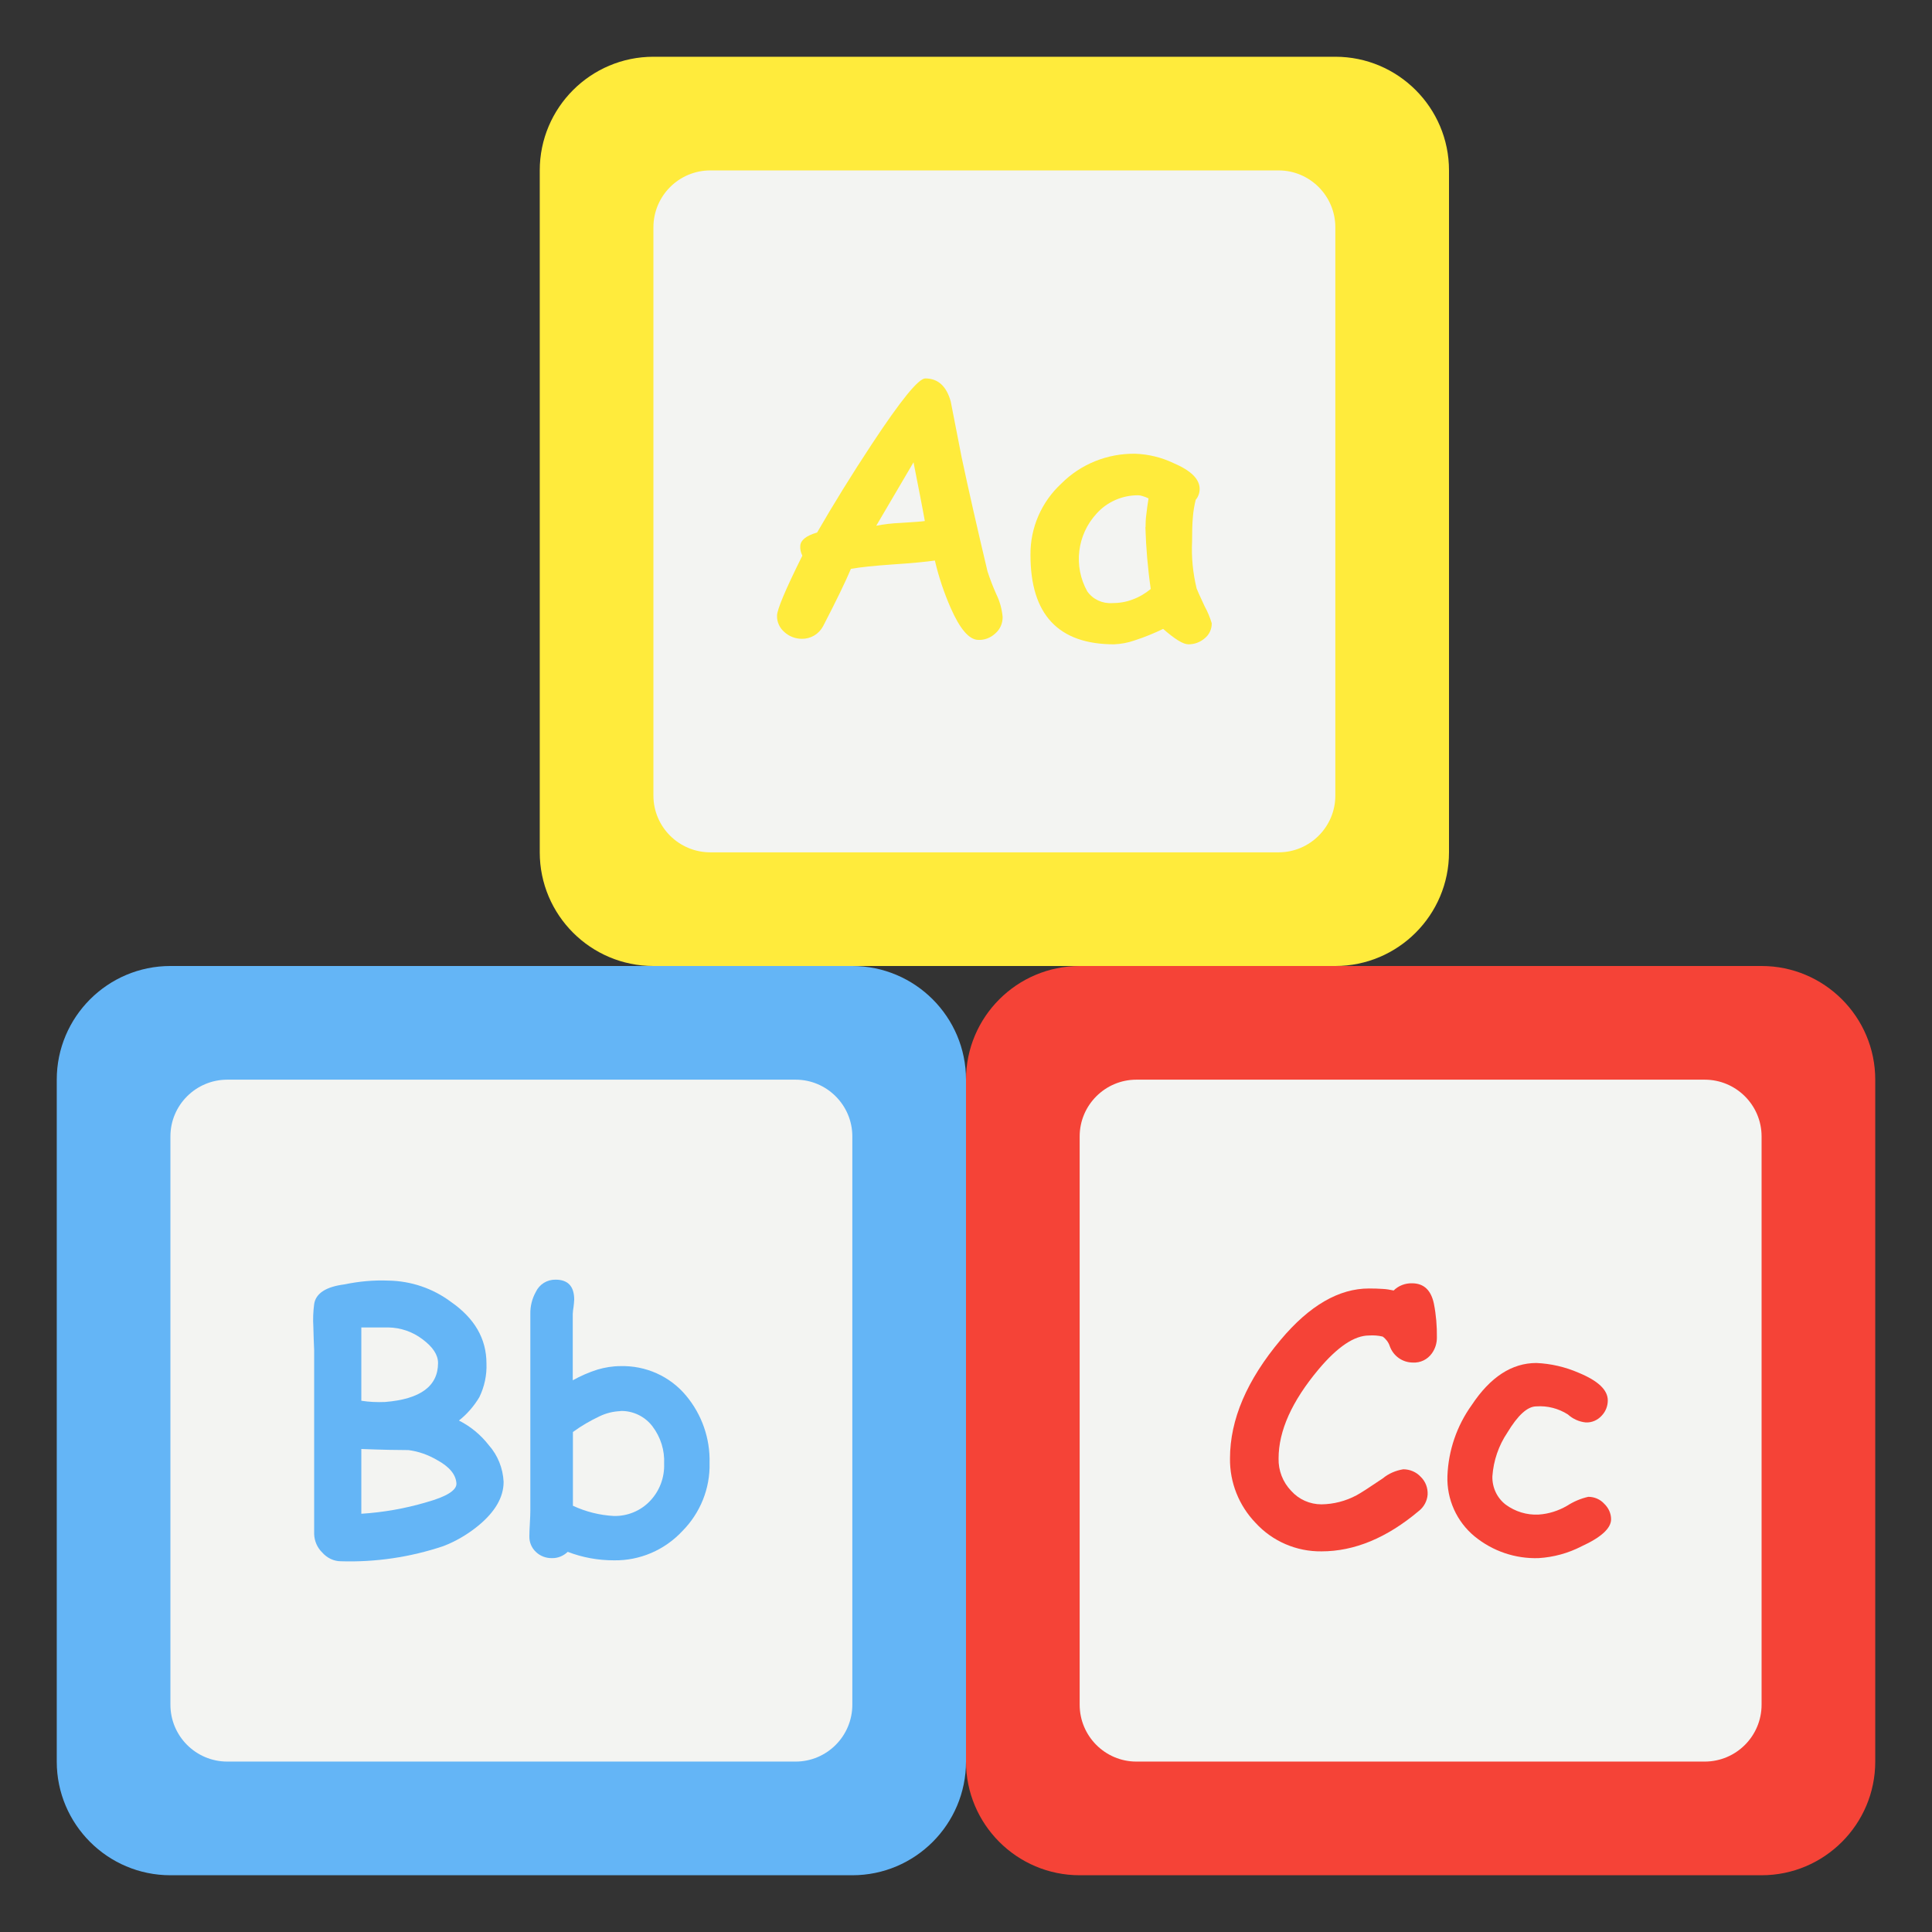<?xml version="1.0" encoding="UTF-8"?>
<svg xmlns="http://www.w3.org/2000/svg" xmlns:xlink="http://www.w3.org/1999/xlink" width="48pt" height="48pt" viewBox="0 0 48 48" version="1.1">
<rect x="0" y="0" width="48" height="48" fill="#333333" stroke="none"/>
<g id="surface1">
<path style=" stroke:none;fill-rule:nonzero;fill:rgb(100%,92.157%,23.529%);fill-opacity:1;" d="M 16.234 1.41 L 33.176 1.41 C 34.734 1.41 36 2.676 36 4.234 L 36 21.176 C 36 22.734 34.734 24 33.176 24 L 16.234 24 C 14.676 24 13.41 22.734 13.41 21.176 L 13.41 4.234 C 13.41 2.676 14.676 1.41 16.234 1.41 Z M 16.234 1.41 "/>
<path style=" stroke:none;fill-rule:nonzero;fill:rgb(95.294%,95.686%,94.902%);fill-opacity:1;" d="M 33.176 5.648 L 33.176 19.766 C 33.176 20.543 32.543 21.176 31.766 21.176 L 17.648 21.176 C 16.867 21.176 16.234 20.543 16.234 19.766 L 16.234 5.648 C 16.234 4.867 16.867 4.234 17.648 4.234 L 31.766 4.234 C 32.543 4.234 33.176 4.867 33.176 5.648 Z M 33.176 5.648 "/>
<path style=" stroke:none;fill-rule:nonzero;fill:rgb(96.078%,26.275%,21.569%);fill-opacity:1;" d="M 26.824 24 L 43.766 24 C 45.324 24 46.59 25.266 46.59 26.824 L 46.59 43.766 C 46.59 45.324 45.324 46.59 43.766 46.59 L 26.824 46.59 C 25.266 46.59 24 45.324 24 43.766 L 24 26.824 C 24 25.266 25.266 24 26.824 24 Z M 26.824 24 "/>
<path style=" stroke:none;fill-rule:nonzero;fill:rgb(95.294%,95.686%,94.902%);fill-opacity:1;" d="M 43.766 28.234 L 43.766 42.352 C 43.766 43.133 43.133 43.766 42.352 43.766 L 28.234 43.766 C 27.457 43.766 26.824 43.133 26.824 42.352 L 26.824 28.234 C 26.824 27.457 27.457 26.824 28.234 26.824 L 42.352 26.824 C 43.133 26.824 43.766 27.457 43.766 28.234 Z M 43.766 28.234 "/>
<path style=" stroke:none;fill-rule:nonzero;fill:rgb(39.216%,70.98%,96.471%);fill-opacity:1;" d="M 4.234 24 L 21.176 24 C 22.734 24 24 25.266 24 26.824 L 24 43.766 C 24 45.324 22.734 46.59 21.176 46.59 L 4.234 46.59 C 2.676 46.59 1.41 45.324 1.41 43.766 L 1.41 26.824 C 1.41 25.266 2.676 24 4.234 24 Z M 4.234 24 "/>
<path style=" stroke:none;fill-rule:nonzero;fill:rgb(95.294%,95.686%,94.902%);fill-opacity:1;" d="M 21.176 28.234 L 21.176 42.352 C 21.176 43.133 20.543 43.766 19.766 43.766 L 5.648 43.766 C 4.867 43.766 4.234 43.133 4.234 42.352 L 4.234 28.234 C 4.234 27.457 4.867 26.824 5.648 26.824 L 19.766 26.824 C 20.543 26.824 21.176 27.457 21.176 28.234 Z M 21.176 28.234 "/>
<path style=" stroke:none;fill-rule:nonzero;fill:rgb(100%,92.157%,23.529%);fill-opacity:1;" d="M 24.301 15.898 C 24.074 15.891 23.848 15.625 23.617 15.098 C 23.453 14.723 23.32 14.328 23.227 13.926 C 23.012 13.957 22.664 13.992 22.184 14.023 C 21.727 14.055 21.379 14.09 21.141 14.133 C 21.008 14.449 20.777 14.926 20.449 15.559 C 20.344 15.754 20.141 15.875 19.922 15.871 C 19.762 15.871 19.609 15.812 19.492 15.707 C 19.371 15.605 19.301 15.457 19.305 15.297 C 19.305 15.148 19.512 14.652 19.934 13.805 C 19.895 13.727 19.875 13.641 19.883 13.555 C 19.895 13.418 20.031 13.309 20.301 13.23 C 20.707 12.527 21.16 11.793 21.66 11.035 C 22.379 9.945 22.82 9.402 22.988 9.402 C 23.305 9.402 23.516 9.594 23.621 9.977 C 23.68 10.281 23.77 10.742 23.891 11.359 C 24.066 12.184 24.281 13.129 24.535 14.199 C 24.598 14.391 24.672 14.582 24.754 14.766 C 24.84 14.941 24.891 15.129 24.91 15.324 C 24.914 15.484 24.848 15.637 24.723 15.742 C 24.609 15.848 24.457 15.906 24.301 15.898 Z M 22.695 11.488 C 22.469 11.871 22.16 12.398 21.77 13.062 C 21.969 13.023 22.168 13 22.371 12.992 C 22.691 12.973 22.895 12.957 22.977 12.945 C 22.91 12.566 22.812 12.078 22.695 11.48 Z M 22.695 11.488 "/>
<path style=" stroke:none;fill-rule:nonzero;fill:rgb(100%,92.157%,23.529%);fill-opacity:1;" d="M 29.527 16.008 C 29.395 16.008 29.188 15.879 28.898 15.625 C 28.672 15.734 28.434 15.832 28.191 15.91 C 28.027 15.969 27.855 16 27.68 16.008 C 26.988 16.008 26.469 15.824 26.121 15.453 C 25.773 15.082 25.602 14.527 25.602 13.789 C 25.594 13.113 25.875 12.469 26.371 12.012 C 26.855 11.527 27.52 11.262 28.207 11.273 C 28.535 11.285 28.855 11.363 29.152 11.504 C 29.586 11.688 29.805 11.902 29.805 12.148 C 29.805 12.246 29.77 12.344 29.707 12.418 C 29.672 12.559 29.648 12.699 29.637 12.844 C 29.621 13.016 29.617 13.219 29.617 13.449 C 29.598 13.844 29.637 14.238 29.73 14.621 C 29.738 14.648 29.805 14.797 29.93 15.066 C 30.004 15.199 30.062 15.34 30.105 15.484 C 30.109 15.629 30.043 15.77 29.93 15.859 C 29.816 15.957 29.676 16.008 29.527 16.008 Z M 28.461 13.098 C 28.461 12.992 28.465 12.887 28.48 12.785 C 28.492 12.664 28.512 12.531 28.535 12.383 C 28.488 12.359 28.438 12.34 28.383 12.324 C 28.348 12.312 28.309 12.305 28.27 12.305 C 27.879 12.305 27.504 12.469 27.242 12.762 C 26.758 13.289 26.664 14.066 27.012 14.691 C 27.152 14.891 27.387 15 27.633 14.984 C 27.805 14.984 27.977 14.957 28.137 14.895 C 28.301 14.836 28.453 14.746 28.59 14.633 C 28.516 14.125 28.473 13.613 28.457 13.098 Z M 28.461 13.098 "/>
<path style=" stroke:none;fill-rule:nonzero;fill:rgb(39.216%,70.98%,96.471%);fill-opacity:1;" d="M 11.012 38.414 C 10.191 38.688 9.332 38.816 8.469 38.789 C 8.293 38.789 8.125 38.707 8.008 38.574 C 7.883 38.453 7.812 38.289 7.805 38.117 L 7.805 33.547 C 7.797 33.352 7.789 33.156 7.785 32.961 C 7.773 32.773 7.781 32.586 7.805 32.402 C 7.844 32.133 8.098 31.969 8.559 31.91 C 8.914 31.836 9.281 31.801 9.645 31.816 C 10.207 31.824 10.754 32.008 11.203 32.344 C 11.793 32.754 12.086 33.262 12.086 33.875 C 12.098 34.164 12.035 34.453 11.91 34.711 C 11.777 34.934 11.605 35.133 11.402 35.293 C 11.691 35.438 11.945 35.648 12.145 35.906 C 12.367 36.156 12.496 36.48 12.512 36.816 C 12.512 37.199 12.301 37.559 11.887 37.902 C 11.625 38.117 11.328 38.293 11.012 38.414 Z M 9.645 32.98 C 9.273 32.98 9.051 32.98 8.977 32.98 L 8.977 34.801 C 9.172 34.832 9.371 34.84 9.566 34.832 C 10.445 34.762 10.883 34.438 10.883 33.863 C 10.883 33.66 10.754 33.465 10.496 33.273 C 10.25 33.086 9.953 32.984 9.645 32.98 Z M 10.148 36.027 C 9.887 36.027 9.496 36.02 8.977 36 L 8.977 37.609 C 9.523 37.574 10.062 37.48 10.59 37.324 C 11.094 37.184 11.344 37.027 11.34 36.859 C 11.328 36.637 11.168 36.441 10.852 36.27 C 10.637 36.145 10.398 36.059 10.148 36.027 Z M 10.148 36.027 "/>
<path style=" stroke:none;fill-rule:nonzero;fill:rgb(39.216%,70.98%,96.471%);fill-opacity:1;" d="M 15.25 38.766 C 14.855 38.766 14.469 38.695 14.105 38.555 C 14 38.656 13.859 38.715 13.715 38.711 C 13.566 38.715 13.422 38.66 13.316 38.559 C 13.207 38.457 13.148 38.316 13.152 38.168 C 13.152 38.098 13.156 37.992 13.164 37.852 C 13.172 37.711 13.176 37.605 13.176 37.535 L 13.176 32.648 C 13.172 32.453 13.219 32.266 13.312 32.098 C 13.402 31.906 13.594 31.789 13.805 31.793 C 14.109 31.793 14.266 31.957 14.266 32.289 C 14.262 32.352 14.258 32.41 14.25 32.469 C 14.238 32.527 14.234 32.586 14.23 32.645 L 14.23 34.293 C 14.426 34.184 14.633 34.094 14.844 34.027 C 15.027 33.973 15.219 33.941 15.41 33.941 C 16.039 33.922 16.645 34.191 17.047 34.676 C 17.438 35.145 17.645 35.738 17.629 36.348 C 17.645 36.98 17.398 37.59 16.953 38.039 C 16.512 38.512 15.895 38.777 15.25 38.766 Z M 15.414 35.059 C 15.234 35.066 15.059 35.109 14.895 35.188 C 14.664 35.297 14.441 35.426 14.234 35.578 C 14.234 35.848 14.234 36.461 14.234 37.41 C 14.555 37.559 14.898 37.645 15.25 37.664 C 15.586 37.672 15.914 37.539 16.148 37.293 C 16.387 37.043 16.512 36.711 16.5 36.367 C 16.516 36.031 16.414 35.707 16.211 35.438 C 16.023 35.191 15.727 35.047 15.414 35.055 Z M 15.414 35.059 "/>
<path style=" stroke:none;fill-rule:nonzero;fill:rgb(96.078%,26.275%,21.569%);fill-opacity:1;" d="M 35.102 33.852 C 34.844 33.852 34.613 33.688 34.527 33.441 C 34.496 33.348 34.434 33.266 34.352 33.207 C 34.242 33.18 34.125 33.172 34.012 33.18 C 33.648 33.18 33.23 33.461 32.758 34.023 C 32.098 34.812 31.766 35.547 31.766 36.234 C 31.758 36.531 31.871 36.824 32.078 37.039 C 32.27 37.254 32.543 37.375 32.832 37.375 C 33.137 37.371 33.434 37.293 33.699 37.152 C 33.801 37.098 34.02 36.957 34.355 36.73 C 34.5 36.609 34.676 36.535 34.863 36.504 C 35.027 36.504 35.188 36.57 35.301 36.695 C 35.418 36.809 35.477 36.969 35.469 37.133 C 35.457 37.293 35.375 37.445 35.246 37.543 C 34.457 38.207 33.652 38.543 32.832 38.543 C 32.211 38.551 31.613 38.293 31.195 37.836 C 30.781 37.406 30.551 36.832 30.559 36.234 C 30.559 35.27 30.977 34.289 31.82 33.285 C 32.535 32.434 33.266 32.012 34.012 32.012 C 34.141 32.012 34.254 32.016 34.355 32.023 C 34.445 32.027 34.535 32.043 34.625 32.062 C 34.746 31.941 34.914 31.879 35.082 31.883 C 35.375 31.883 35.555 32.055 35.625 32.391 C 35.68 32.668 35.703 32.953 35.699 33.234 C 35.699 33.375 35.656 33.512 35.574 33.625 C 35.465 33.777 35.289 33.863 35.102 33.852 Z M 35.102 33.852 "/>
<path style=" stroke:none;fill-rule:nonzero;fill:rgb(96.078%,26.275%,21.569%);fill-opacity:1;" d="M 38.227 38.711 C 37.648 38.73 37.086 38.539 36.637 38.172 C 36.191 37.805 35.941 37.25 35.961 36.672 C 35.984 36.035 36.195 35.422 36.566 34.906 C 37.027 34.211 37.562 33.863 38.172 33.863 C 38.531 33.879 38.887 33.961 39.219 34.105 C 39.703 34.305 39.945 34.531 39.945 34.793 C 39.945 34.93 39.895 35.062 39.801 35.164 C 39.699 35.281 39.551 35.348 39.398 35.34 C 39.234 35.324 39.078 35.254 38.953 35.141 C 38.719 34.992 38.445 34.922 38.172 34.941 C 37.949 34.941 37.711 35.16 37.449 35.594 C 37.234 35.914 37.105 36.289 37.078 36.676 C 37.07 36.953 37.191 37.215 37.41 37.383 C 37.645 37.555 37.934 37.645 38.227 37.629 C 38.477 37.613 38.719 37.535 38.934 37.41 C 39.098 37.305 39.273 37.23 39.461 37.188 C 39.613 37.188 39.758 37.25 39.859 37.363 C 39.965 37.465 40.027 37.602 40.027 37.746 C 40.027 37.969 39.781 38.195 39.293 38.418 C 38.961 38.59 38.598 38.688 38.227 38.711 Z M 38.227 38.711 "/>
</g>
</svg>
